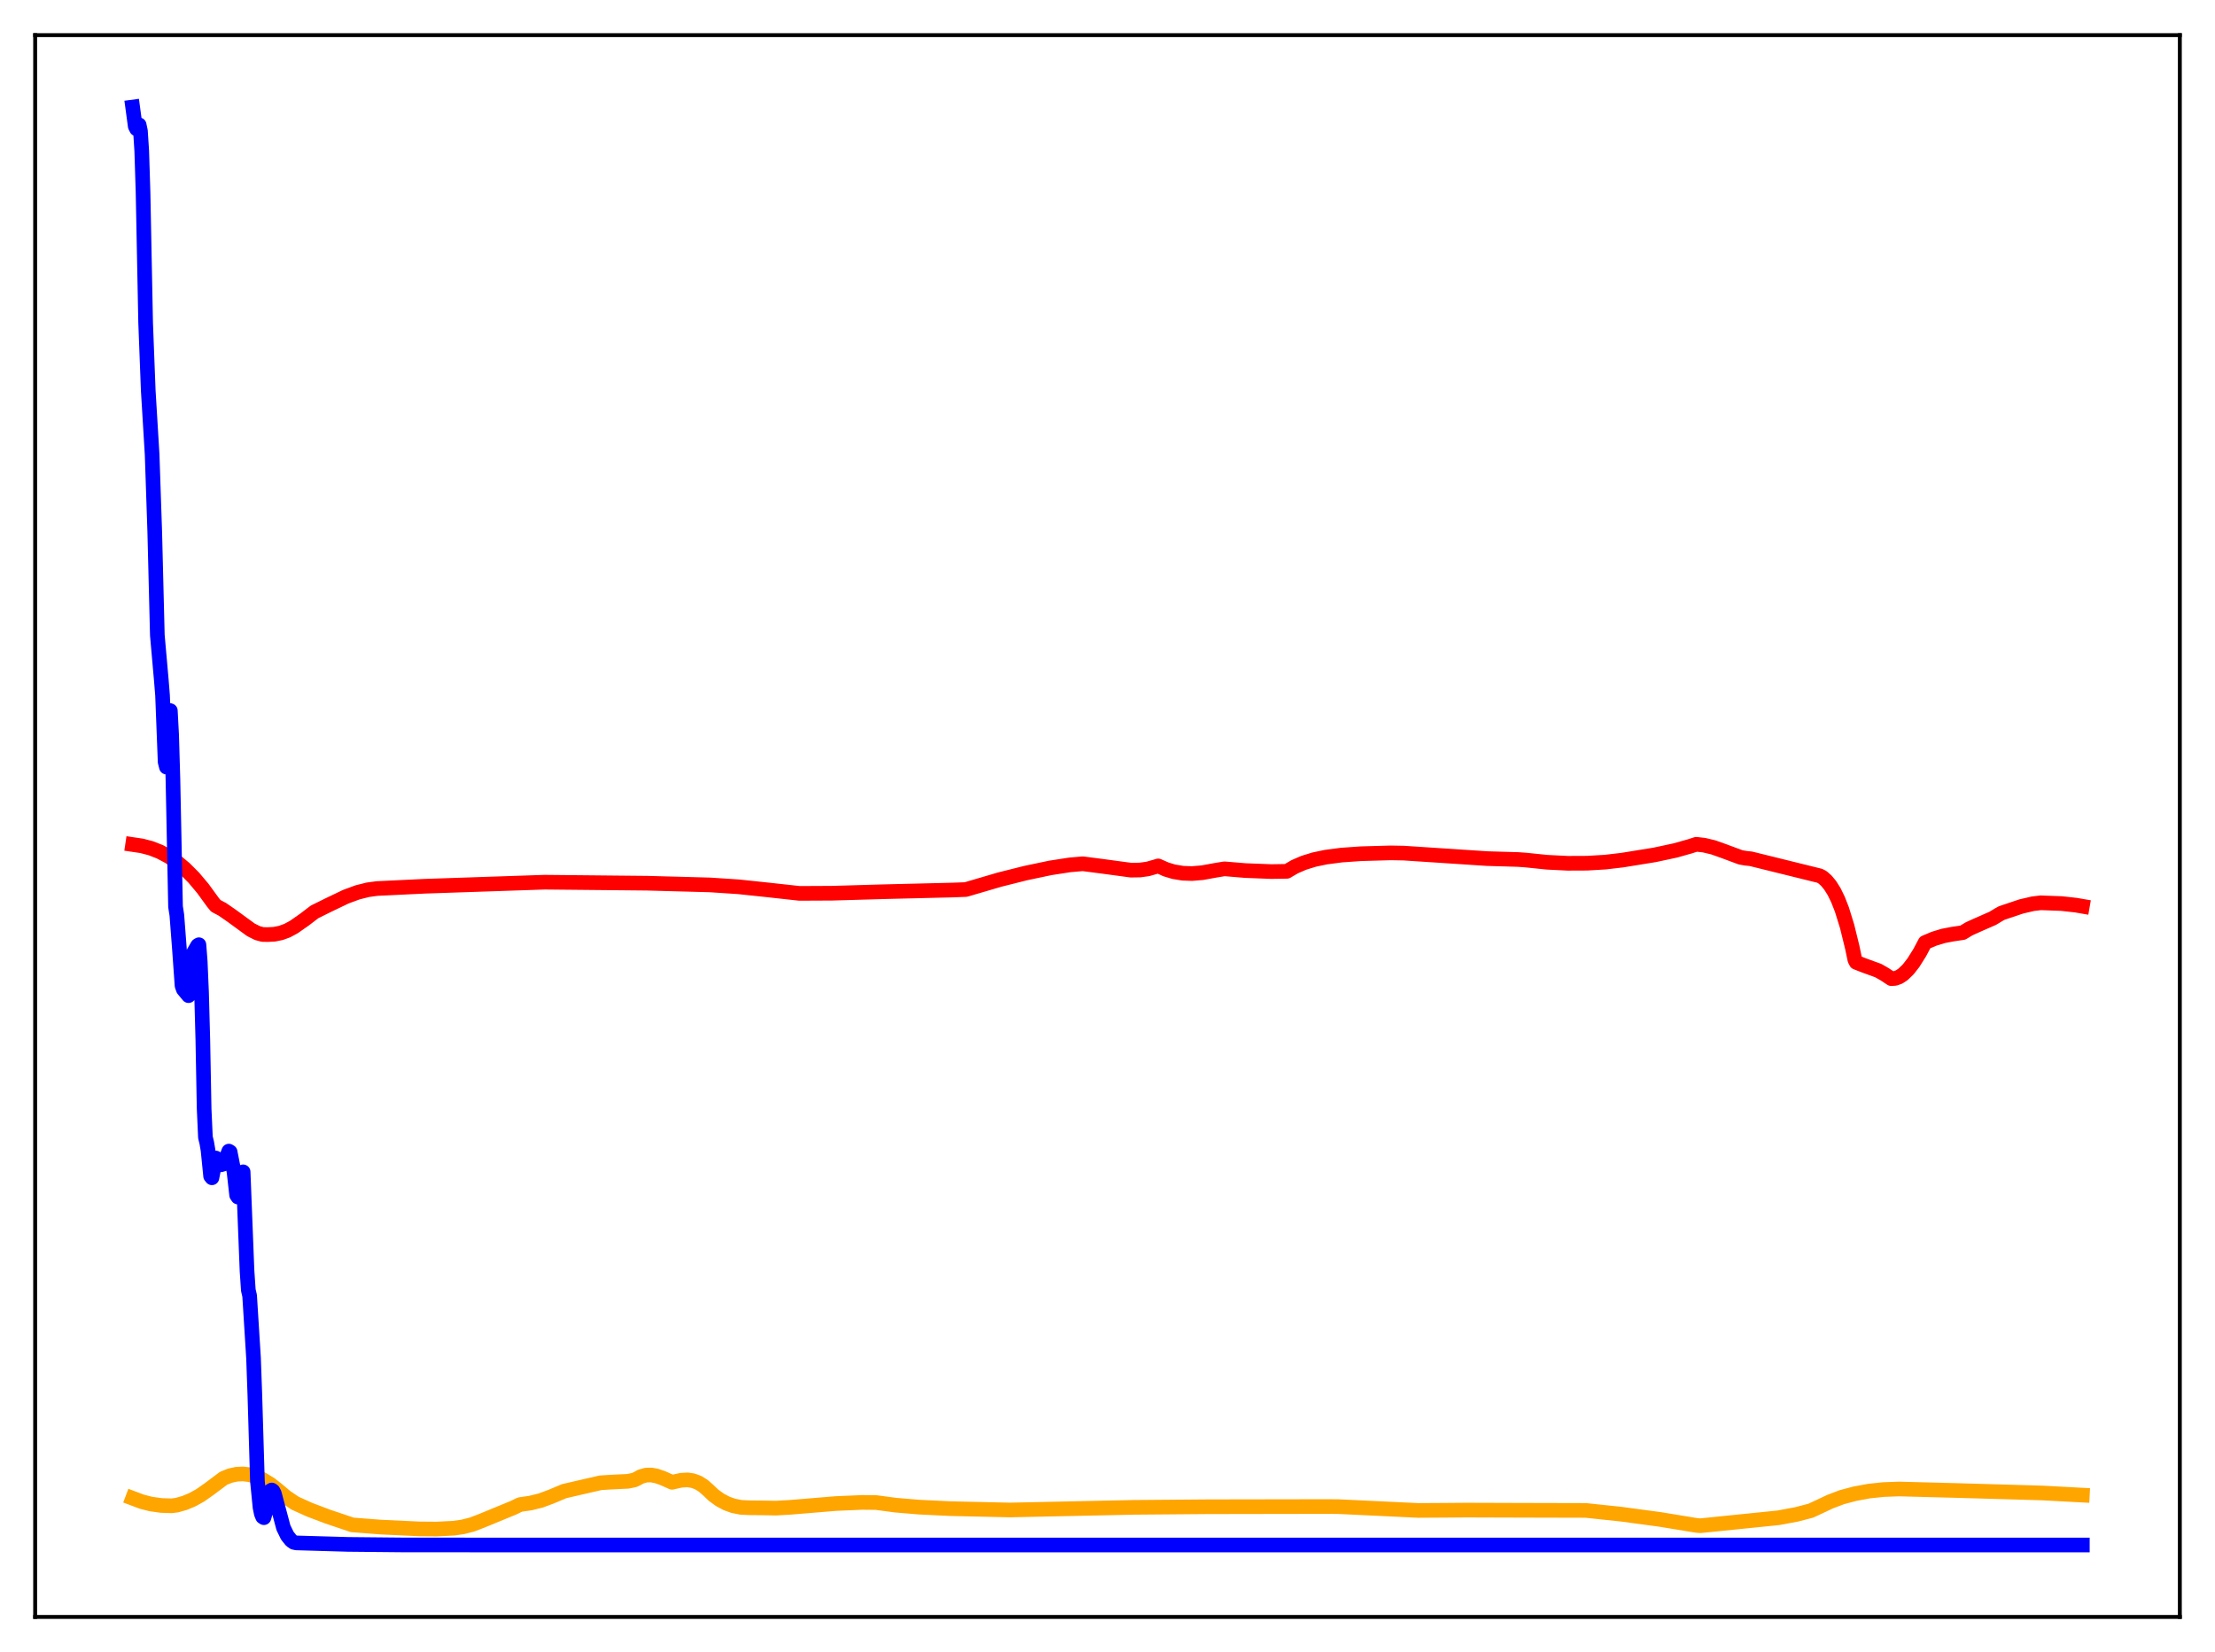 <?xml version="1.0" encoding="utf-8" standalone="no"?>
<!DOCTYPE svg PUBLIC "-//W3C//DTD SVG 1.1//EN"
  "http://www.w3.org/Graphics/SVG/1.1/DTD/svg11.dtd">
<svg xmlns:xlink="http://www.w3.org/1999/xlink" width="453.6pt" height="338.4pt" viewBox="0 0 453.6 338.4" xmlns="http://www.w3.org/2000/svg" version="1.1">
 <defs>
  <style type="text/css">*{stroke-linejoin: round; stroke-linecap: butt}</style>
 </defs>
 <g id="figure_1">
  <g id="patch_1">
   <path d="M 0 338.4 
L 453.6 338.4 
L 453.6 0 
L 0 0 
z
" style="fill: #ffffff"/>
  </g>
  <g id="axes_1">
   <g id="patch_2">
    <path d="M 7.2 331.2 
L 446.4 331.2 
L 446.4 7.2 
L 7.2 7.2 
z
" style="fill: #ffffff"/>
   </g>
   <g id="matplotlib.axis_1"/>
   <g id="matplotlib.axis_2"/>
   <g id="line2d_1">
    <path d="M 27.164 306.89 
L 29.027 307.593 
L 30.89 308.071 
L 33.02 308.371 
L 35.149 308.439 
L 36.214 308.304 
L 37.811 307.851 
L 39.408 307.184 
L 41.005 306.298 
L 42.868 304.987 
L 45.796 302.792 
L 47.127 302.263 
L 48.458 301.97 
L 49.789 301.91 
L 51.12 302.074 
L 52.451 302.459 
L 53.782 303.055 
L 55.379 304.037 
L 56.71 305.078 
L 58.573 306.642 
L 60.436 307.904 
L 63.364 309.23 
L 67.091 310.644 
L 72.148 312.35 
L 78.004 312.802 
L 85.99 313.174 
L 89.45 313.201 
L 92.911 313.025 
L 94.774 312.758 
L 96.637 312.283 
L 98.5 311.576 
L 105.155 308.834 
L 106.486 308.185 
L 108.615 307.878 
L 110.745 307.353 
L 112.874 306.561 
L 115.536 305.44 
L 118.73 304.703 
L 122.989 303.723 
L 125.119 303.589 
L 128.579 303.424 
L 129.91 303.147 
L 130.442 302.893 
L 131.241 302.453 
L 132.305 302.154 
L 133.37 302.13 
L 134.435 302.323 
L 135.766 302.789 
L 137.629 303.623 
L 139.492 303.202 
L 140.823 303.133 
L 141.888 303.29 
L 142.953 303.681 
L 144.017 304.338 
L 145.082 305.277 
L 146.147 306.296 
L 147.478 307.249 
L 148.809 307.953 
L 150.14 308.435 
L 151.737 308.757 
L 153.334 308.837 
L 155.996 308.864 
L 158.924 308.915 
L 161.852 308.748 
L 171.168 307.977 
L 176.492 307.747 
L 179.42 307.775 
L 183.412 308.307 
L 188.204 308.711 
L 194.592 309.021 
L 206.836 309.297 
L 232.124 308.756 
L 247.296 308.631 
L 270.454 308.592 
L 273.914 308.602 
L 290.417 309.388 
L 295.741 309.355 
L 300.266 309.319 
L 311.712 309.355 
L 324.755 309.388 
L 331.942 310.148 
L 339.927 311.224 
L 347.38 312.448 
L 348.179 312.524 
L 364.15 310.899 
L 367.876 310.205 
L 370.804 309.446 
L 371.603 309.081 
L 374.797 307.58 
L 377.193 306.672 
L 379.855 305.963 
L 382.783 305.423 
L 385.711 305.113 
L 388.905 304.997 
L 392.631 305.095 
L 400.617 305.303 
L 418.185 305.81 
L 426.436 306.251 
L 426.436 306.251 
" clip-path="url(#p958f7f8ed3)" style="fill: none; stroke: #ffa500; stroke-width: 3; stroke-linecap: square"/>
   </g>
   <g id="line2d_2">
    <path d="M 27.164 172.985 
L 29.027 173.261 
L 30.89 173.749 
L 32.753 174.478 
L 34.617 175.476 
L 36.214 176.57 
L 37.811 177.901 
L 39.674 179.769 
L 41.537 181.982 
L 43.667 184.909 
L 44.199 185.548 
L 45.53 186.256 
L 47.393 187.544 
L 51.386 190.459 
L 52.717 191.126 
L 53.782 191.416 
L 54.847 191.433 
L 56.177 191.364 
L 57.508 191.095 
L 58.839 190.611 
L 60.17 189.891 
L 62.3 188.403 
L 64.429 186.78 
L 67.357 185.334 
L 70.817 183.674 
L 73.213 182.789 
L 75.343 182.254 
L 77.206 182.002 
L 87.055 181.53 
L 111.543 180.702 
L 132.572 180.912 
L 145.348 181.258 
L 151.204 181.643 
L 156.794 182.233 
L 163.715 182.993 
L 170.369 182.961 
L 181.017 182.653 
L 195.124 182.308 
L 197.786 182.208 
L 204.707 180.177 
L 210.031 178.839 
L 215.088 177.776 
L 219.081 177.158 
L 221.743 176.928 
L 225.735 177.445 
L 231.591 178.236 
L 233.455 178.209 
L 235.052 177.987 
L 236.649 177.535 
L 237.181 177.37 
L 238.778 178.082 
L 240.375 178.563 
L 242.239 178.868 
L 244.102 178.934 
L 246.231 178.756 
L 248.893 178.271 
L 250.756 177.964 
L 255.015 178.321 
L 260.339 178.527 
L 263.533 178.477 
L 265.13 177.54 
L 266.993 176.731 
L 269.123 176.074 
L 271.519 175.572 
L 274.713 175.152 
L 278.705 174.87 
L 284.828 174.696 
L 287.489 174.746 
L 304.525 175.87 
L 310.913 176.057 
L 312.511 176.174 
L 316.769 176.615 
L 321.028 176.829 
L 325.021 176.811 
L 328.748 176.591 
L 332.208 176.185 
L 338.863 175.105 
L 343.121 174.192 
L 346.049 173.365 
L 347.38 172.937 
L 348.977 173.12 
L 350.841 173.566 
L 352.97 174.321 
L 356.431 175.609 
L 357.495 175.798 
L 358.56 175.91 
L 372.668 179.395 
L 373.2 179.681 
L 373.999 180.385 
L 374.797 181.35 
L 375.596 182.623 
L 376.394 184.256 
L 377.193 186.298 
L 378.257 189.728 
L 379.322 194.068 
L 379.855 196.611 
L 380.121 197.119 
L 381.718 197.75 
L 384.646 198.812 
L 385.977 199.578 
L 387.308 200.457 
L 388.106 200.409 
L 388.905 200.116 
L 389.703 199.593 
L 390.768 198.567 
L 391.833 197.201 
L 393.164 195.075 
L 394.228 193.061 
L 396.092 192.273 
L 397.955 191.708 
L 399.818 191.35 
L 401.948 191.035 
L 403.279 190.234 
L 405.142 189.393 
L 408.07 188.11 
L 409.401 187.307 
L 409.933 187.013 
L 413.926 185.672 
L 416.321 185.114 
L 417.919 184.924 
L 422.177 185.08 
L 425.105 185.403 
L 426.436 185.634 
L 426.436 185.634 
" clip-path="url(#p958f7f8ed3)" style="fill: none; stroke: #ff0000; stroke-width: 3; stroke-linecap: square"/>
   </g>
   <g id="line2d_3">
    <path d="M 27.164 21.927 
L 27.696 25.87 
L 27.962 26.398 
L 28.495 25.573 
L 28.761 26.829 
L 29.027 30.918 
L 29.293 39.386 
L 29.825 66.124 
L 30.358 79.981 
L 31.156 93.147 
L 31.689 108.921 
L 32.221 130.125 
L 33.02 139.139 
L 33.286 142.416 
L 33.818 156.088 
L 34.084 157.129 
L 34.351 153.54 
L 34.617 145.492 
L 34.883 145.57 
L 35.149 150.524 
L 35.415 159.606 
L 35.948 185.727 
L 36.214 187.431 
L 36.746 194.401 
L 37.279 201.91 
L 37.545 202.661 
L 38.609 203.942 
L 38.876 203.038 
L 39.142 200.843 
L 39.674 195.061 
L 40.473 193.677 
L 40.739 193.512 
L 41.005 196.976 
L 41.271 203.209 
L 41.537 212.99 
L 41.804 227.122 
L 42.07 232.969 
L 42.336 234.05 
L 42.602 235.611 
L 43.135 240.922 
L 43.401 241.253 
L 44.199 237.203 
L 44.465 237.791 
L 45.264 238.583 
L 45.796 238.419 
L 46.063 238.247 
L 46.329 237.703 
L 46.595 236.477 
L 46.861 235.784 
L 47.127 235.948 
L 47.926 240.031 
L 48.458 244.803 
L 48.724 245.198 
L 48.991 244.91 
L 49.257 244.289 
L 49.523 242.599 
L 49.789 240.034 
L 50.588 260.327 
L 50.854 264.258 
L 51.12 265.416 
L 51.919 278.173 
L 52.185 285.583 
L 52.717 303.373 
L 53.249 308.772 
L 53.516 310.065 
L 53.782 310.705 
L 54.048 310.873 
L 54.314 309.956 
L 54.847 306.832 
L 55.379 305.362 
L 55.645 305.202 
L 55.911 305.394 
L 56.177 305.908 
L 58.041 312.916 
L 58.839 314.558 
L 59.638 315.557 
L 60.17 315.925 
L 60.703 316.039 
L 71.35 316.345 
L 82.796 316.457 
L 127.248 316.473 
L 426.436 316.473 
L 426.436 316.473 
" clip-path="url(#p958f7f8ed3)" style="fill: none; stroke: #0000ff; stroke-width: 3; stroke-linecap: square"/>
   </g>
   <g id="patch_3">
    <path d="M 7.2 331.2 
L 7.2 7.2 
" style="fill: none; stroke: #000000; stroke-width: 0.8; stroke-linejoin: miter; stroke-linecap: square"/>
   </g>
   <g id="patch_4">
    <path d="M 446.4 331.2 
L 446.4 7.2 
" style="fill: none; stroke: #000000; stroke-width: 0.8; stroke-linejoin: miter; stroke-linecap: square"/>
   </g>
   <g id="patch_5">
    <path d="M 7.2 331.2 
L 446.4 331.2 
" style="fill: none; stroke: #000000; stroke-width: 0.8; stroke-linejoin: miter; stroke-linecap: square"/>
   </g>
   <g id="patch_6">
    <path d="M 7.2 7.2 
L 446.4 7.2 
" style="fill: none; stroke: #000000; stroke-width: 0.8; stroke-linejoin: miter; stroke-linecap: square"/>
   </g>
  </g>
 </g>
 <defs>
  <clipPath id="p958f7f8ed3">
   <rect x="7.2" y="7.2" width="439.2" height="324"/>
  </clipPath>
 </defs>
</svg>
